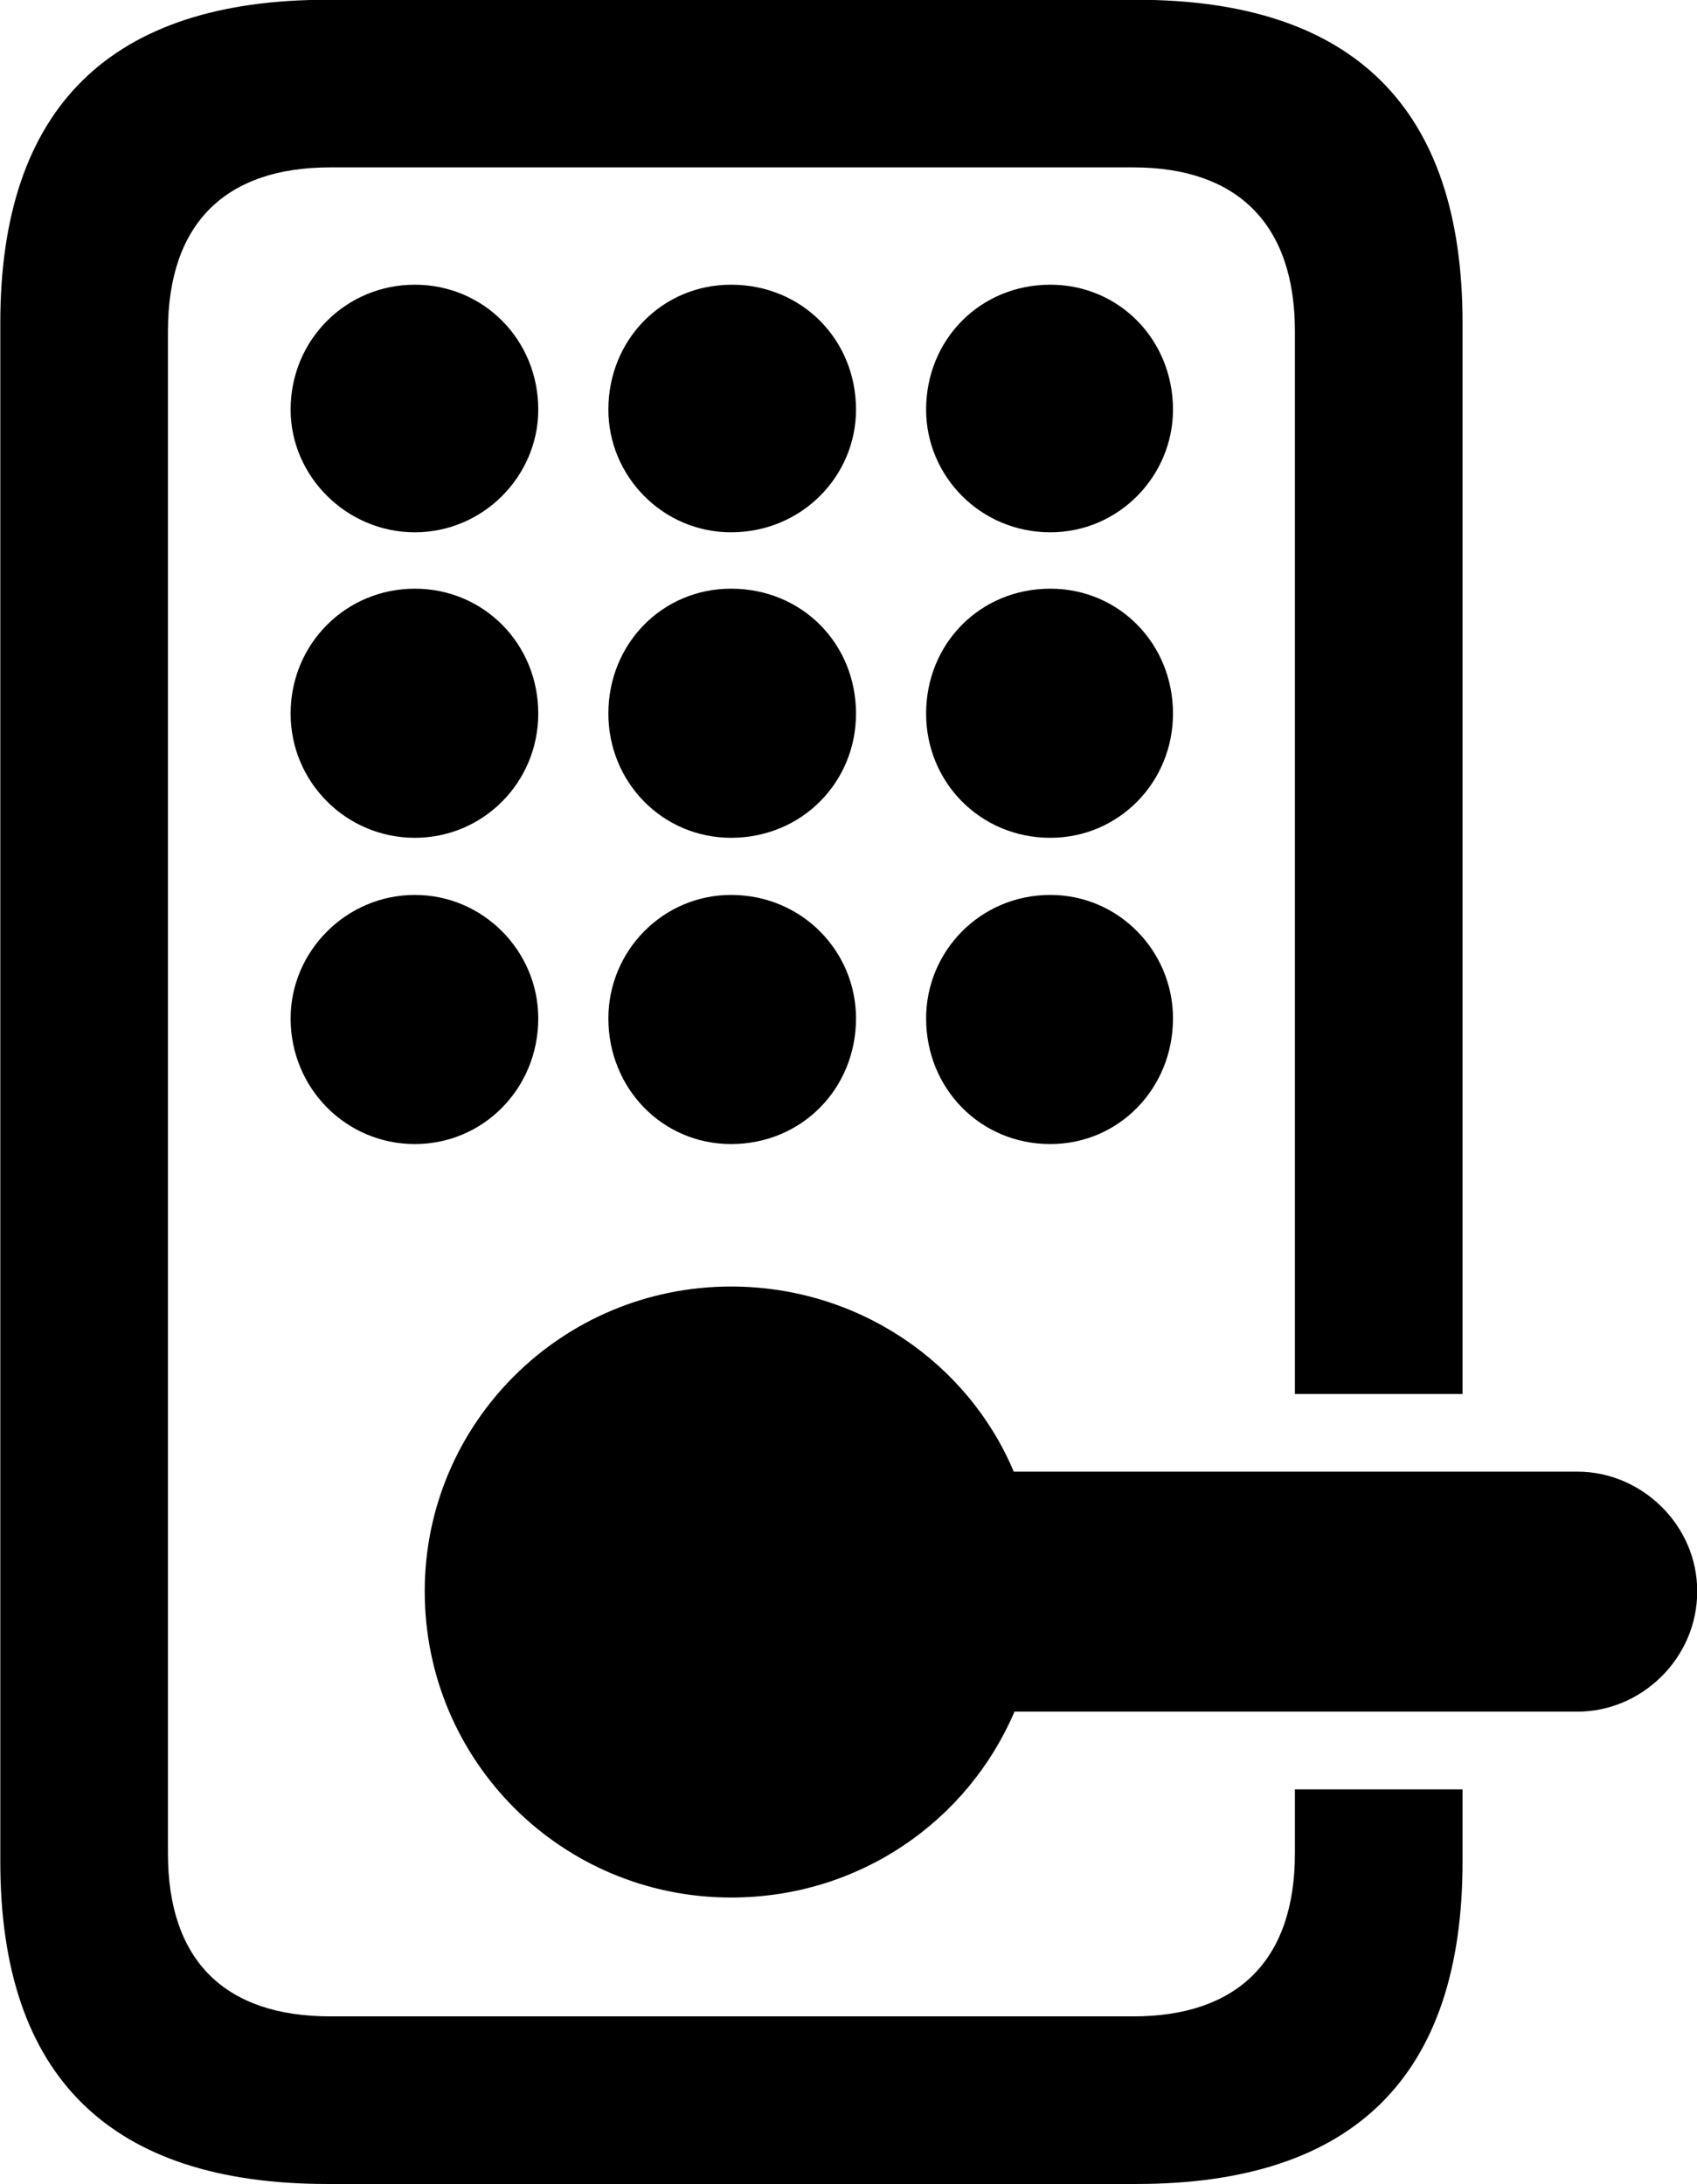 <svg viewBox="0 0 22.271 28.67" xmlns="http://www.w3.org/2000/svg"><path d="M19.194 23.487H16.994V24.327C16.994 25.747 16.224 26.467 14.874 26.467H4.334C2.964 26.467 2.204 25.747 2.204 24.327V4.347C2.204 2.927 2.964 2.197 4.334 2.197H14.874C16.224 2.197 16.994 2.927 16.994 4.347V18.297H19.194V4.237C19.194 1.427 17.774 -0.003 14.914 -0.003H4.294C1.454 -0.003 0.004 1.407 0.004 4.237V24.437C0.004 27.267 1.454 28.667 4.294 28.667H14.914C17.774 28.667 19.194 27.247 19.194 24.437ZM5.444 6.987C6.344 6.987 7.064 6.247 7.064 5.377C7.064 4.457 6.344 3.737 5.444 3.737C4.544 3.737 3.814 4.457 3.814 5.377C3.814 6.247 4.544 6.987 5.444 6.987ZM9.594 6.987C10.524 6.987 11.234 6.247 11.234 5.377C11.234 4.457 10.524 3.737 9.594 3.737C8.694 3.737 7.984 4.457 7.984 5.377C7.984 6.247 8.694 6.987 9.594 6.987ZM13.784 6.987C14.684 6.987 15.394 6.247 15.394 5.377C15.394 4.457 14.684 3.737 13.784 3.737C12.864 3.737 12.154 4.457 12.154 5.377C12.154 6.247 12.864 6.987 13.784 6.987ZM5.444 10.997C6.344 10.997 7.064 10.267 7.064 9.367C7.064 8.447 6.344 7.727 5.444 7.727C4.544 7.727 3.814 8.447 3.814 9.367C3.814 10.267 4.544 10.997 5.444 10.997ZM9.594 10.997C10.524 10.997 11.234 10.267 11.234 9.367C11.234 8.447 10.524 7.727 9.594 7.727C8.694 7.727 7.984 8.447 7.984 9.367C7.984 10.267 8.694 10.997 9.594 10.997ZM13.784 10.997C14.684 10.997 15.394 10.267 15.394 9.367C15.394 8.447 14.684 7.727 13.784 7.727C12.864 7.727 12.154 8.447 12.154 9.367C12.154 10.267 12.864 10.997 13.784 10.997ZM5.444 15.017C6.344 15.017 7.064 14.287 7.064 13.367C7.064 12.487 6.344 11.747 5.444 11.747C4.544 11.747 3.814 12.487 3.814 13.367C3.814 14.287 4.544 15.017 5.444 15.017ZM9.594 15.017C10.524 15.017 11.234 14.287 11.234 13.367C11.234 12.487 10.524 11.747 9.594 11.747C8.694 11.747 7.984 12.487 7.984 13.367C7.984 14.287 8.694 15.017 9.594 15.017ZM13.784 15.017C14.684 15.017 15.394 14.287 15.394 13.367C15.394 12.487 14.684 11.747 13.784 11.747C12.864 11.747 12.154 12.487 12.154 13.367C12.154 14.287 12.864 15.017 13.784 15.017ZM9.594 24.907C11.284 24.907 12.704 23.897 13.314 22.467H20.704C21.544 22.467 22.274 21.767 22.274 20.887C22.274 20.017 21.544 19.317 20.704 19.317H13.304C12.704 17.887 11.264 16.887 9.594 16.887C7.374 16.887 5.574 18.677 5.574 20.887C5.574 23.117 7.374 24.907 9.594 24.907Z" /></svg>